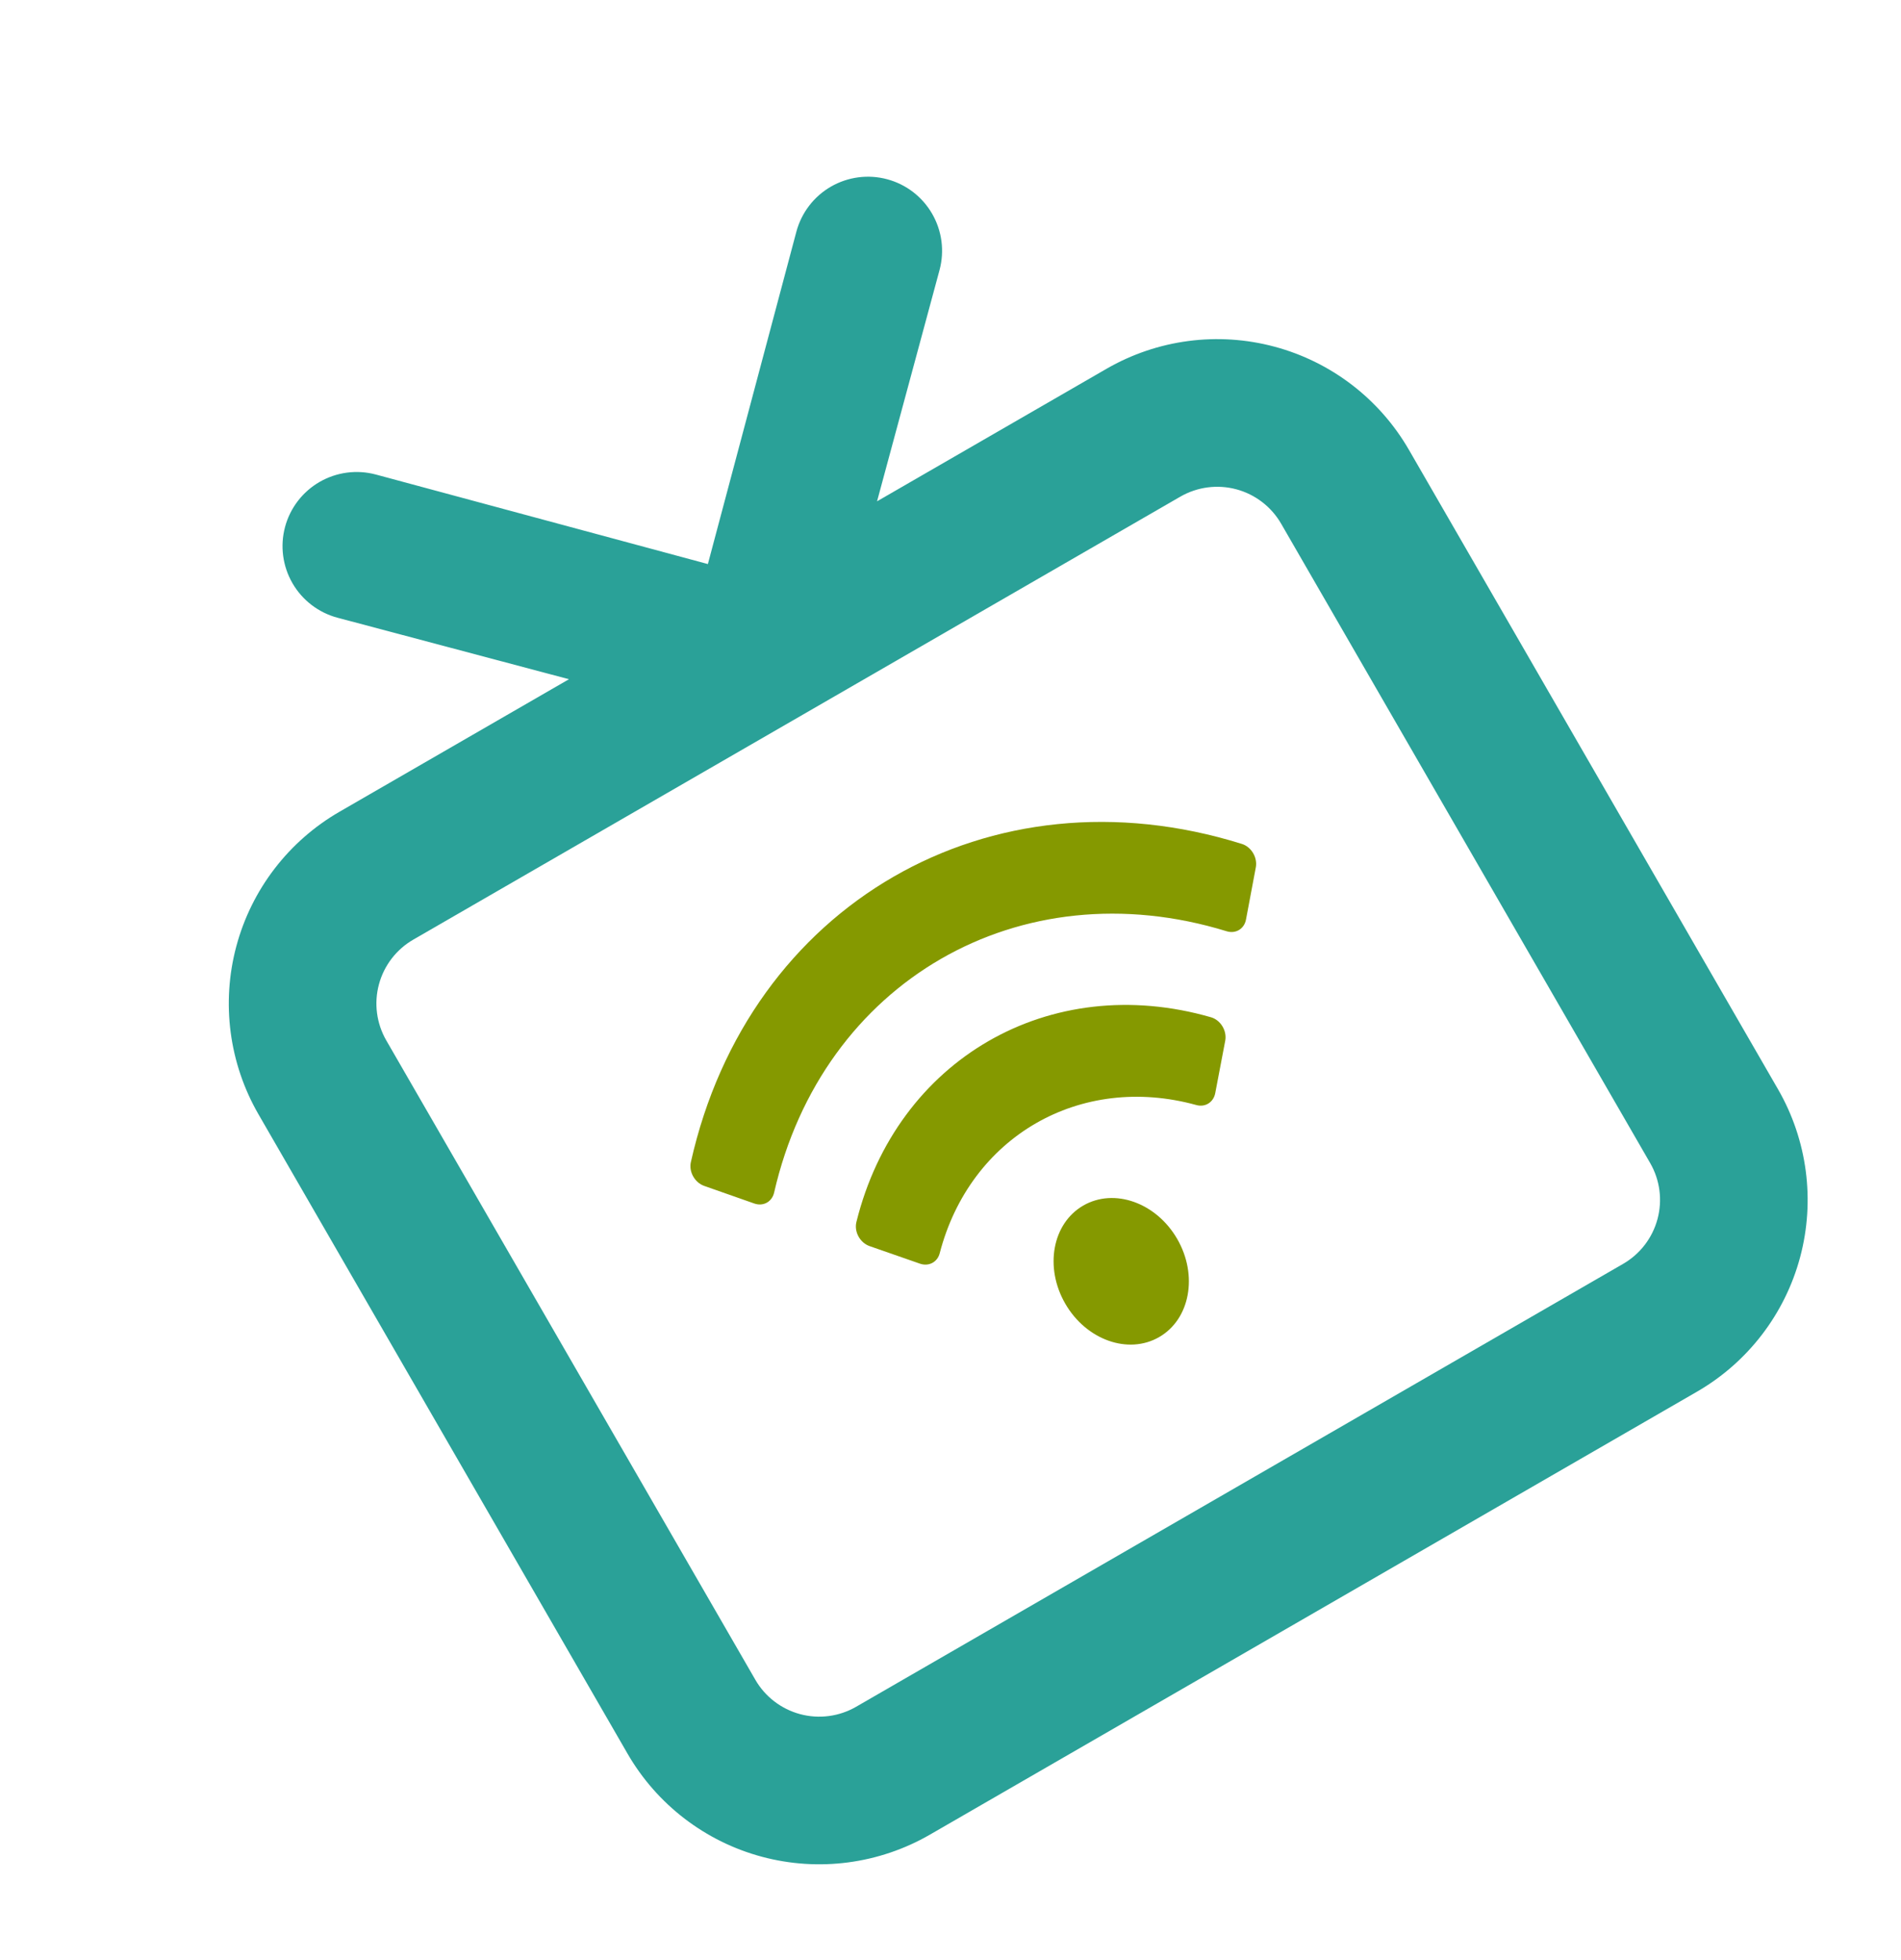 <svg width="97" height="100" viewBox="0 0 97 100" fill="none" xmlns="http://www.w3.org/2000/svg">
<path d="M63.367 43.052C50.499 39.029 38.2 46.134 35.252 59.284C35.141 59.779 35.451 60.329 35.932 60.498L38.488 61.396C38.947 61.557 39.392 61.31 39.5 60.839C41.968 50.071 52.028 44.261 62.59 47.507C63.052 47.65 63.488 47.388 63.578 46.91L64.079 44.247C64.172 43.746 63.851 43.203 63.367 43.052ZM55.275 61.5C53.697 62.411 53.285 64.651 54.355 66.504C55.424 68.357 57.57 69.121 59.148 68.209C60.726 67.298 61.138 65.058 60.069 63.205C58.999 61.352 56.853 60.589 55.275 61.5ZM61.792 51.895C53.562 49.523 45.756 54.038 43.698 62.342C43.575 62.84 43.885 63.401 44.373 63.57L46.939 64.464C47.386 64.62 47.829 64.392 47.948 63.938C49.499 57.971 55.119 54.737 61.049 56.374C61.501 56.498 61.921 56.229 62.009 55.764L62.518 53.094C62.615 52.587 62.284 52.037 61.792 51.895Z" fill="#859900"/>
<path d="M56.46 18.814L44.752 25.574L47.941 13.775C48.07 13.295 48.102 12.795 48.038 12.303C47.973 11.81 47.812 11.336 47.563 10.905C47.315 10.476 46.985 10.099 46.591 9.796C46.197 9.494 45.747 9.272 45.267 9.144C44.788 9.015 44.288 8.982 43.795 9.047C43.303 9.112 42.828 9.273 42.398 9.521C41.529 10.023 40.896 10.849 40.636 11.818L36.12 28.775L19.176 24.207C18.697 24.079 18.196 24.046 17.704 24.111C17.212 24.176 16.737 24.337 16.307 24.585C15.877 24.834 15.5 25.164 15.198 25.558C14.895 25.952 14.674 26.402 14.545 26.881C14.286 27.85 14.421 28.882 14.923 29.751C15.171 30.181 15.502 30.558 15.896 30.86C16.29 31.162 16.739 31.384 17.219 31.512L29.032 34.65L17.324 41.41C14.729 42.908 12.835 45.376 12.06 48.27C11.284 51.164 11.69 54.248 13.188 56.843L32.018 89.457C33.516 92.052 35.984 93.945 38.878 94.721C41.772 95.496 44.856 95.09 47.451 93.592L86.588 70.997C89.183 69.499 91.076 67.031 91.852 64.137C92.627 61.242 92.221 58.158 90.723 55.564L71.893 22.95C70.395 20.355 67.928 18.461 65.033 17.686C62.139 16.91 59.055 17.316 56.46 18.814ZM84.2 59.33C84.7 60.194 84.835 61.222 84.576 62.187C84.318 63.152 83.687 63.974 82.822 64.474L43.685 87.069C42.82 87.569 41.792 87.704 40.828 87.446C39.863 87.187 39.04 86.556 38.541 85.691L19.711 53.077C19.212 52.212 19.076 51.184 19.335 50.219C19.593 49.255 20.225 48.432 21.09 47.933L60.226 25.337C61.091 24.838 62.119 24.703 63.084 24.961C64.049 25.22 64.871 25.851 65.371 26.716L84.2 59.33Z" fill="#2AA198"/>
</svg>
